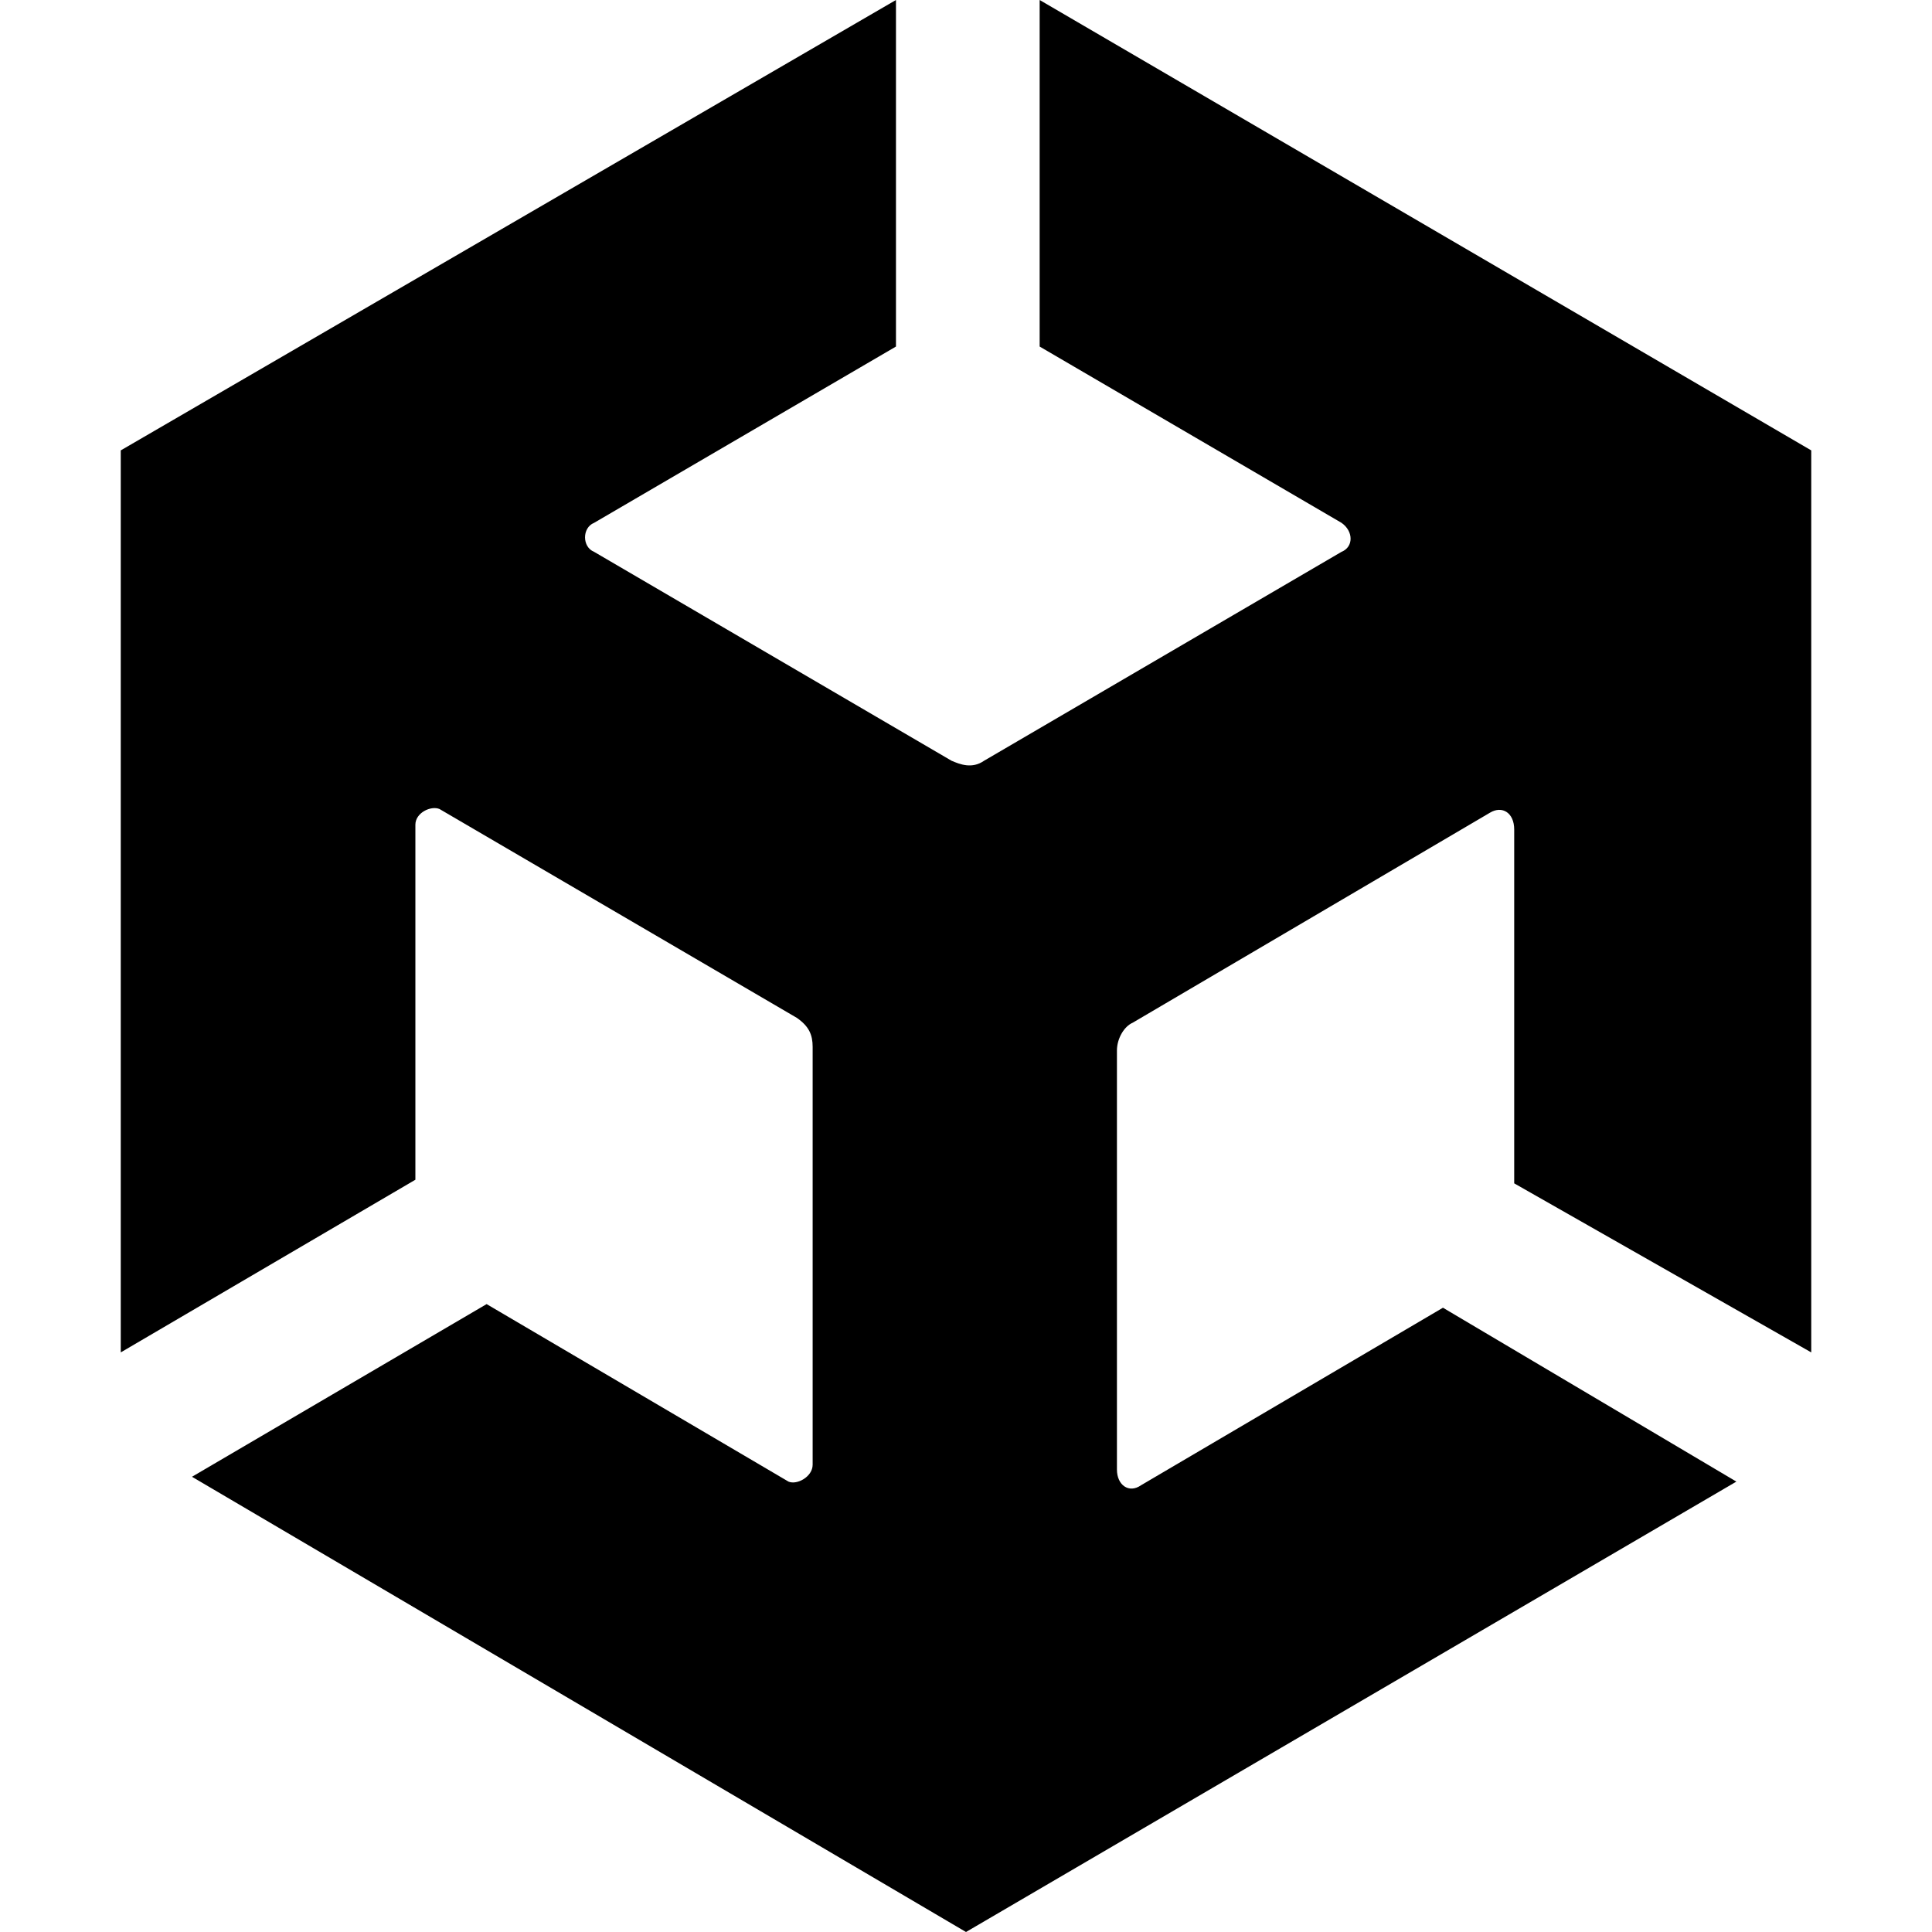 <svg viewBox="0 0 16 16"><path d="M15 11.2V3.73L8.61 0v2.87l2.5 1.46c.1.07.1.2 0 .24L8.15 6.3c-.1.07-.2.03-.27 0L4.92 4.57c-.1-.04-.1-.2 0-.24l2.5-1.46V0L1 3.73v7.47-.03.03l2.44-1.43V6.83c0-.1.13-.16.2-.13L6.6 8.43c.1.07.13.14.13.24v3.46c0 .1-.13.17-.2.14l-2.5-1.47-2.44 1.43L8 16l6.38-3.73-2.43-1.44-2.5 1.47c-.1.07-.2 0-.2-.13V8.7c0-.1.06-.2.13-.23l2.96-1.74c.1-.06.2 0 .2.14V9.8L15 11.2Z"/></svg>